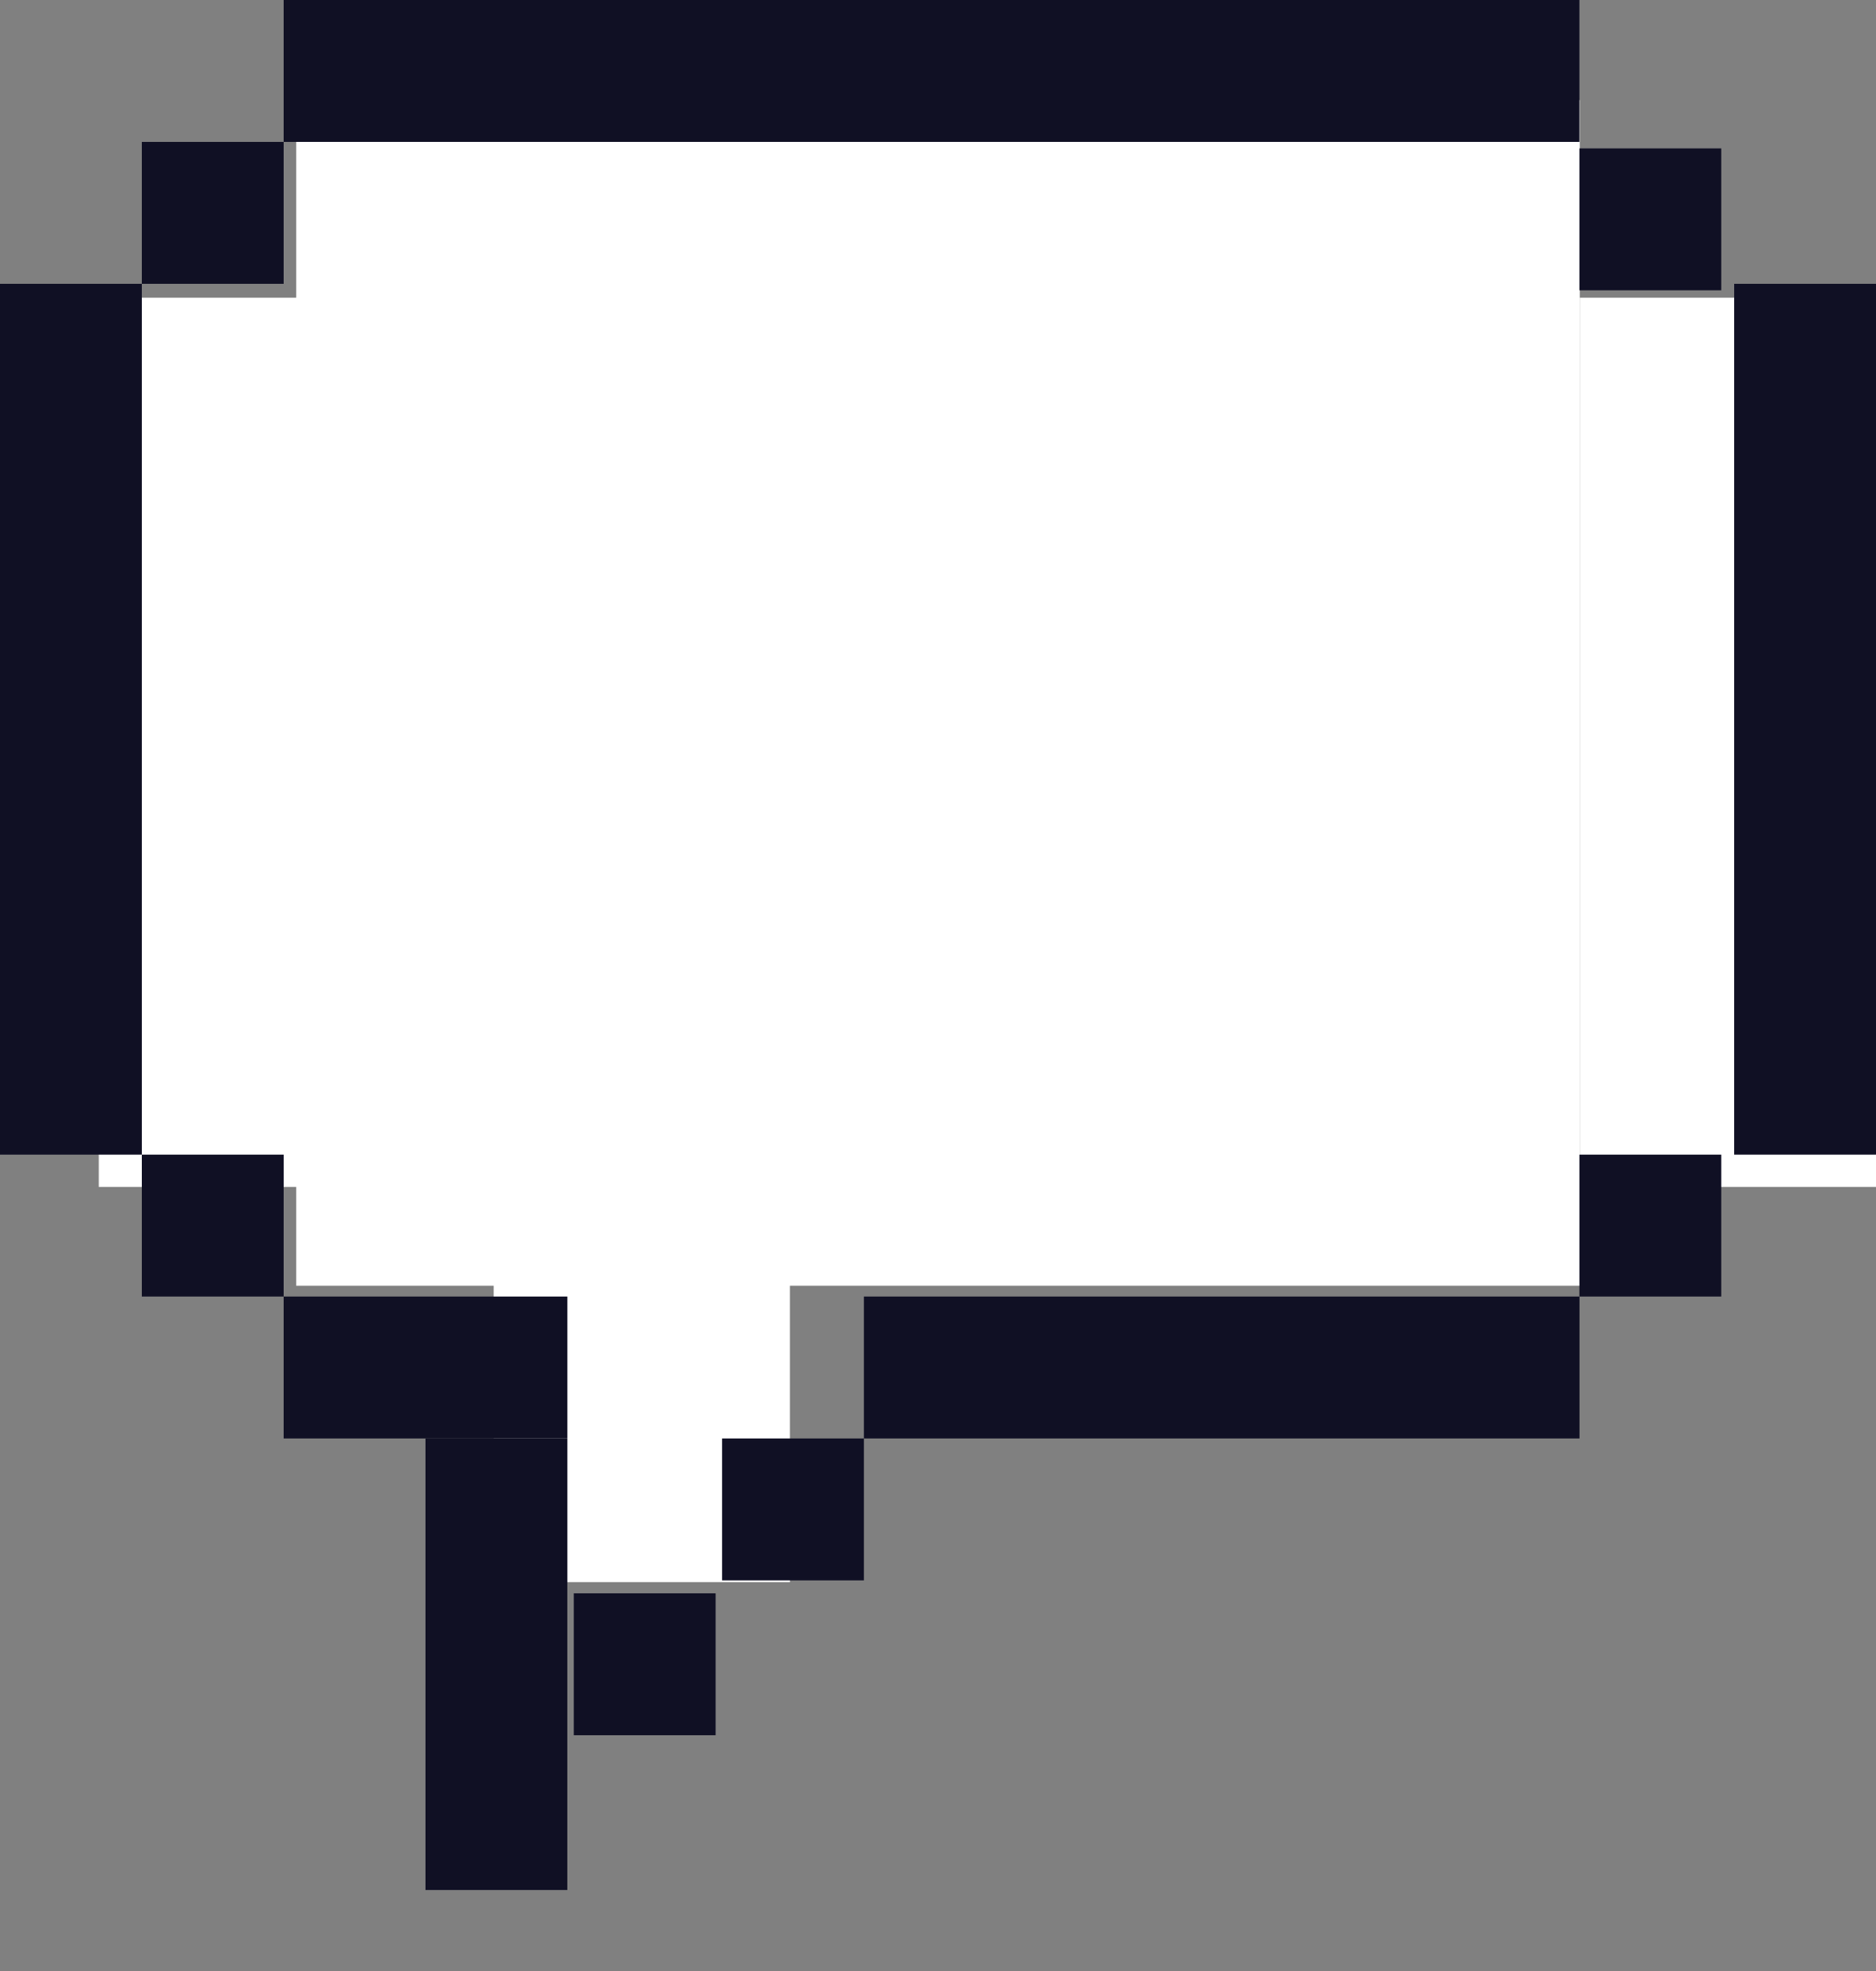 <svg width="20" height="21" viewBox="0 0 20 21" fill="none" xmlns="http://www.w3.org/2000/svg">
<rect x="0" y="0" width="20" height="21" fill="#808080" stroke="none"/>
<rect x="3.158" y="1.067" width="13.684" height="12.632" fill="white"/>
<rect x="16.842" y="3.172" width="3.158" height="9.474" fill="white"/>
<rect x="1.053" y="3.172" width="3.158" height="9.474" fill="white"/>
<rect x="5.263" y="7.383" width="3.158" height="9.474" fill="white"/>
<rect x="3.024" width="13.814" height="1.512" fill="#101024"/>
<rect x="9.21" y="13.814" width="7.629" height="1.512" fill="#101024"/>
<rect x="3.024" y="13.814" width="3.024" height="1.512" fill="#101024"/>
<rect x="1.512" y="1.512" width="1.512" height="1.512" fill="#101024"/>
<rect x="16.838" y="1.581" width="1.512" height="1.512" fill="#101024"/>
<rect x="16.838" y="12.302" width="1.512" height="1.512" fill="#101024"/>
<rect x="1.512" y="12.302" width="1.512" height="1.512" fill="#101024"/>
<rect x="7.698" y="15.326" width="1.512" height="1.512" fill="#101024"/>
<rect x="6.117" y="16.976" width="1.512" height="1.512" fill="#101024"/>
<rect x="4.536" y="15.326" width="1.512" height="4.811" fill="#101024"/>
<rect y="3.024" width="1.512" height="9.278" fill="#101024"/>
<rect x="18.488" y="3.024" width="1.512" height="9.278" fill="#101024"/>
</svg>

